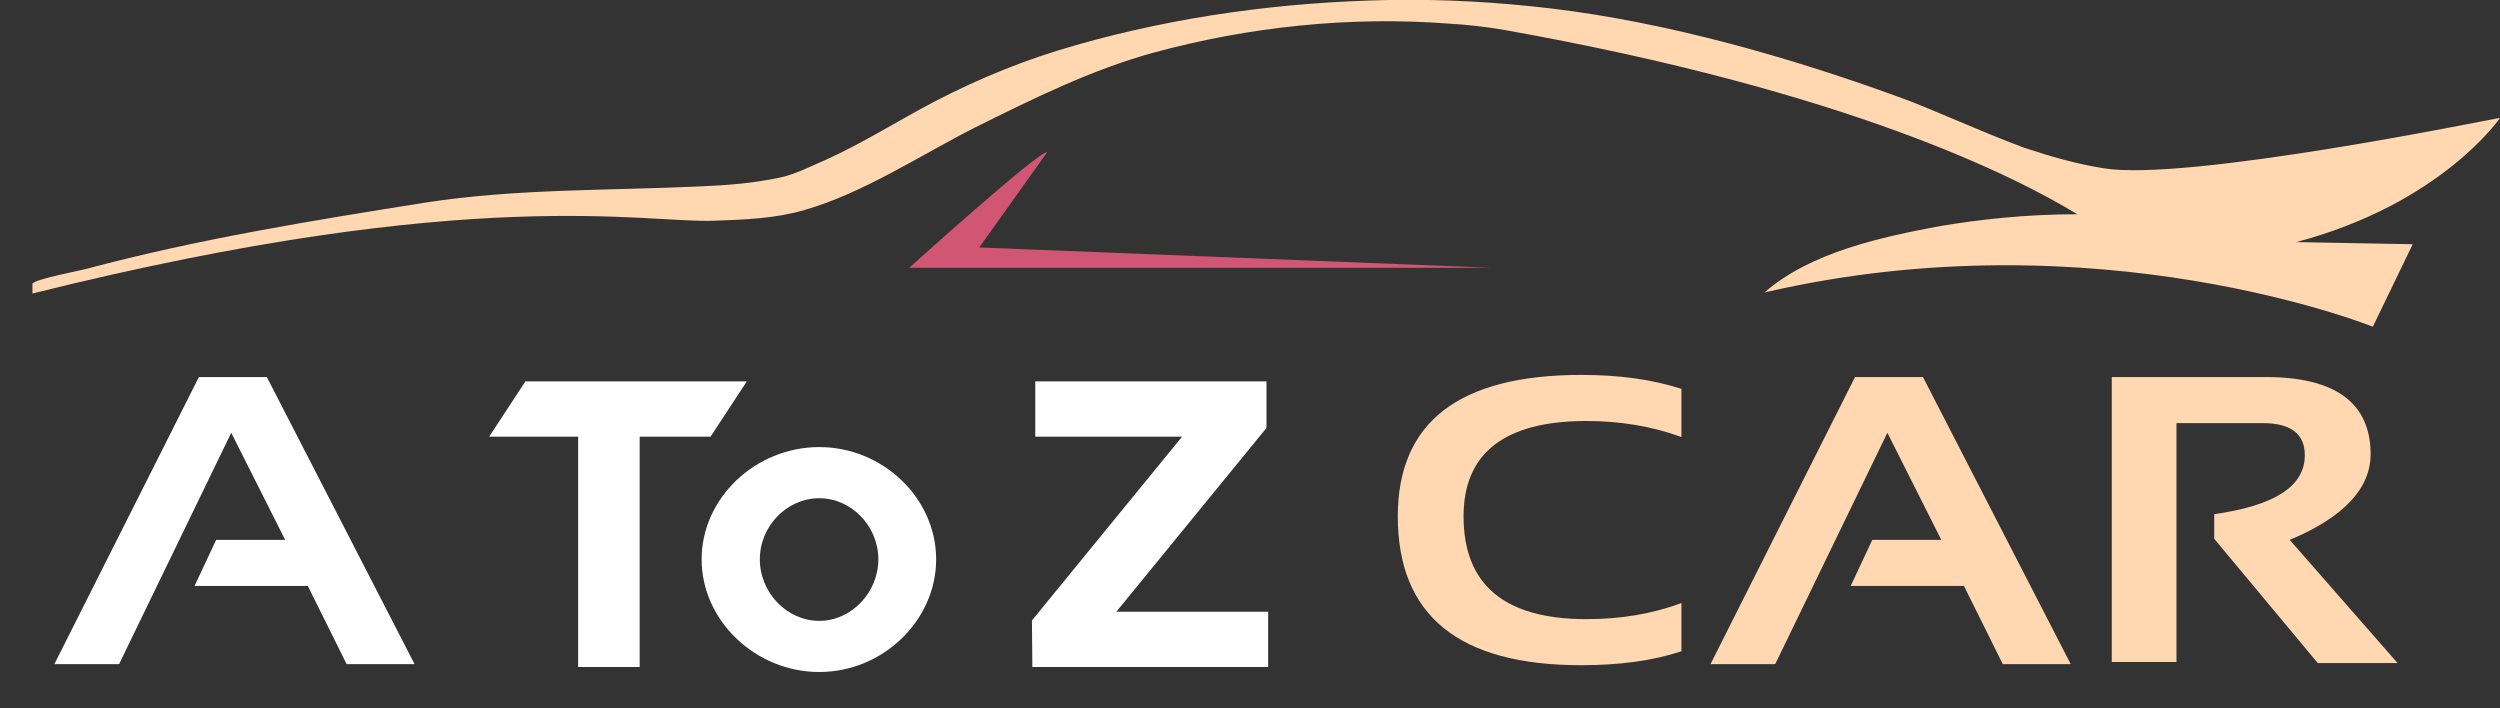 <svg width="180" height="51" viewBox="0 0 180 51" fill="none" xmlns="http://www.w3.org/2000/svg">
<rect x="0" y="0" width="180" height="51" fill="#333333" stroke="none"/>
<g clip-path="url(#clip0_544_5533)">
<path d="M75.4 10.953C74.857 10.799 65.461 19.283 65.461 19.283H68.334H107.394L70.508 17.817L75.4 10.953Z" fill="#D05673"/>
<path d="M127.047 21.056C150.964 15.503 170.843 23.524 170.843 23.524L173.716 17.585L165.33 17.431C175.813 14.655 180.006 8.485 180.006 8.485C179.075 8.639 157.332 13.112 151.43 12.11C149.489 11.801 147.625 11.261 145.761 10.644C142.422 9.41 139.005 7.791 136.598 6.942C128.755 4.089 120.058 1.621 111.749 0.618C107.867 0.155 103.906 -0.076 99.946 0.001C92.336 0.155 84.804 1.158 77.504 3.24C73.932 4.243 70.515 5.631 67.254 7.328C64.614 8.716 62.206 10.258 59.489 11.492C58.401 11.955 57.237 12.572 56.072 12.804C54.208 13.189 52.345 13.344 50.403 13.421C43.803 13.729 37.202 13.575 30.679 14.578C22.448 15.889 14.294 17.2 6.219 19.359C5.986 19.436 2.336 20.131 2.336 20.439V21.133C34.174 13.189 46.598 16.12 51.49 15.889C53.665 15.812 55.839 15.734 57.936 15.117C62.206 13.883 66.245 11.184 70.205 9.179C74.398 7.096 78.591 5.014 83.095 3.78C89.929 1.929 97.15 1.158 104.295 1.698C105.615 1.775 107.012 1.929 108.332 2.16C133.026 6.557 145.14 12.726 149.566 15.426C145.761 15.426 142.5 15.812 139.704 16.274C135.589 17.046 130.386 18.125 127.047 21.056Z" fill="#FFD7B0"/>
<path d="M121.063 46.892C118.967 47.586 116.56 47.895 113.842 47.895C105.067 47.895 100.641 44.347 100.641 37.175C100.641 30.388 105.067 26.994 113.842 26.994C116.56 26.994 118.889 27.303 121.063 27.997V31.467C118.967 30.696 116.637 30.311 114.23 30.311C108.328 30.311 105.377 32.624 105.377 37.175C105.377 42.111 108.328 44.579 114.23 44.579C116.715 44.579 118.967 44.193 121.063 43.422V46.892Z" fill="#FFD7B0"/>
<path d="M127.815 47.818H123.156L133.562 27.148H138.454L149.092 47.818H144.2L141.405 42.188H133.251L134.804 38.871H139.774L135.891 31.159L127.815 47.818Z" fill="#FFD7B0"/>
<path d="M8.573 47.818H3.914L14.32 27.148H19.212L29.85 47.818H24.958L22.163 42.188H14.009L15.562 38.871H20.532L16.649 31.159L8.573 47.818Z" fill="white"/>
<path d="M152.047 47.741V27.148H163.151C168.121 27.148 170.684 28.999 170.684 32.701C170.684 35.169 168.742 37.252 164.86 38.871L172.625 47.741H166.879L159.424 38.794V37.02C163.772 36.403 165.947 35.015 165.947 32.779C165.947 31.236 164.937 30.465 162.918 30.465H156.706V47.664H152.047V47.741Z" fill="#FFD7B0"/>
<path d="M41.626 48.025H46.057V31.442H51.159L53.768 27.461H37.827L35.219 31.442H41.626V48.025Z" fill="white"/>
<path d="M58.99 48.384C63.57 48.384 67.403 44.672 67.403 40.272C67.403 35.872 63.57 32.19 58.99 32.19C54.379 32.19 50.517 35.872 50.517 40.272C50.517 44.672 54.379 48.384 58.99 48.384ZM58.99 44.702C56.654 44.702 54.708 42.667 54.708 40.272C54.708 37.878 56.654 35.872 58.99 35.872C61.295 35.872 63.241 37.878 63.241 40.272C63.241 42.667 61.295 44.702 58.99 44.702Z" fill="white"/>
<path d="M74.33 48.025H91.306V44.044H80.378L91.186 30.813V27.461H74.54V31.442H85.108L74.3 44.672L74.33 48.025Z" fill="white"/>
</g>
<defs>
<clipPath id="clip0_544_5533">
<rect width="180" height="51" fill="white"/>
</clipPath>
</defs>
</svg>
